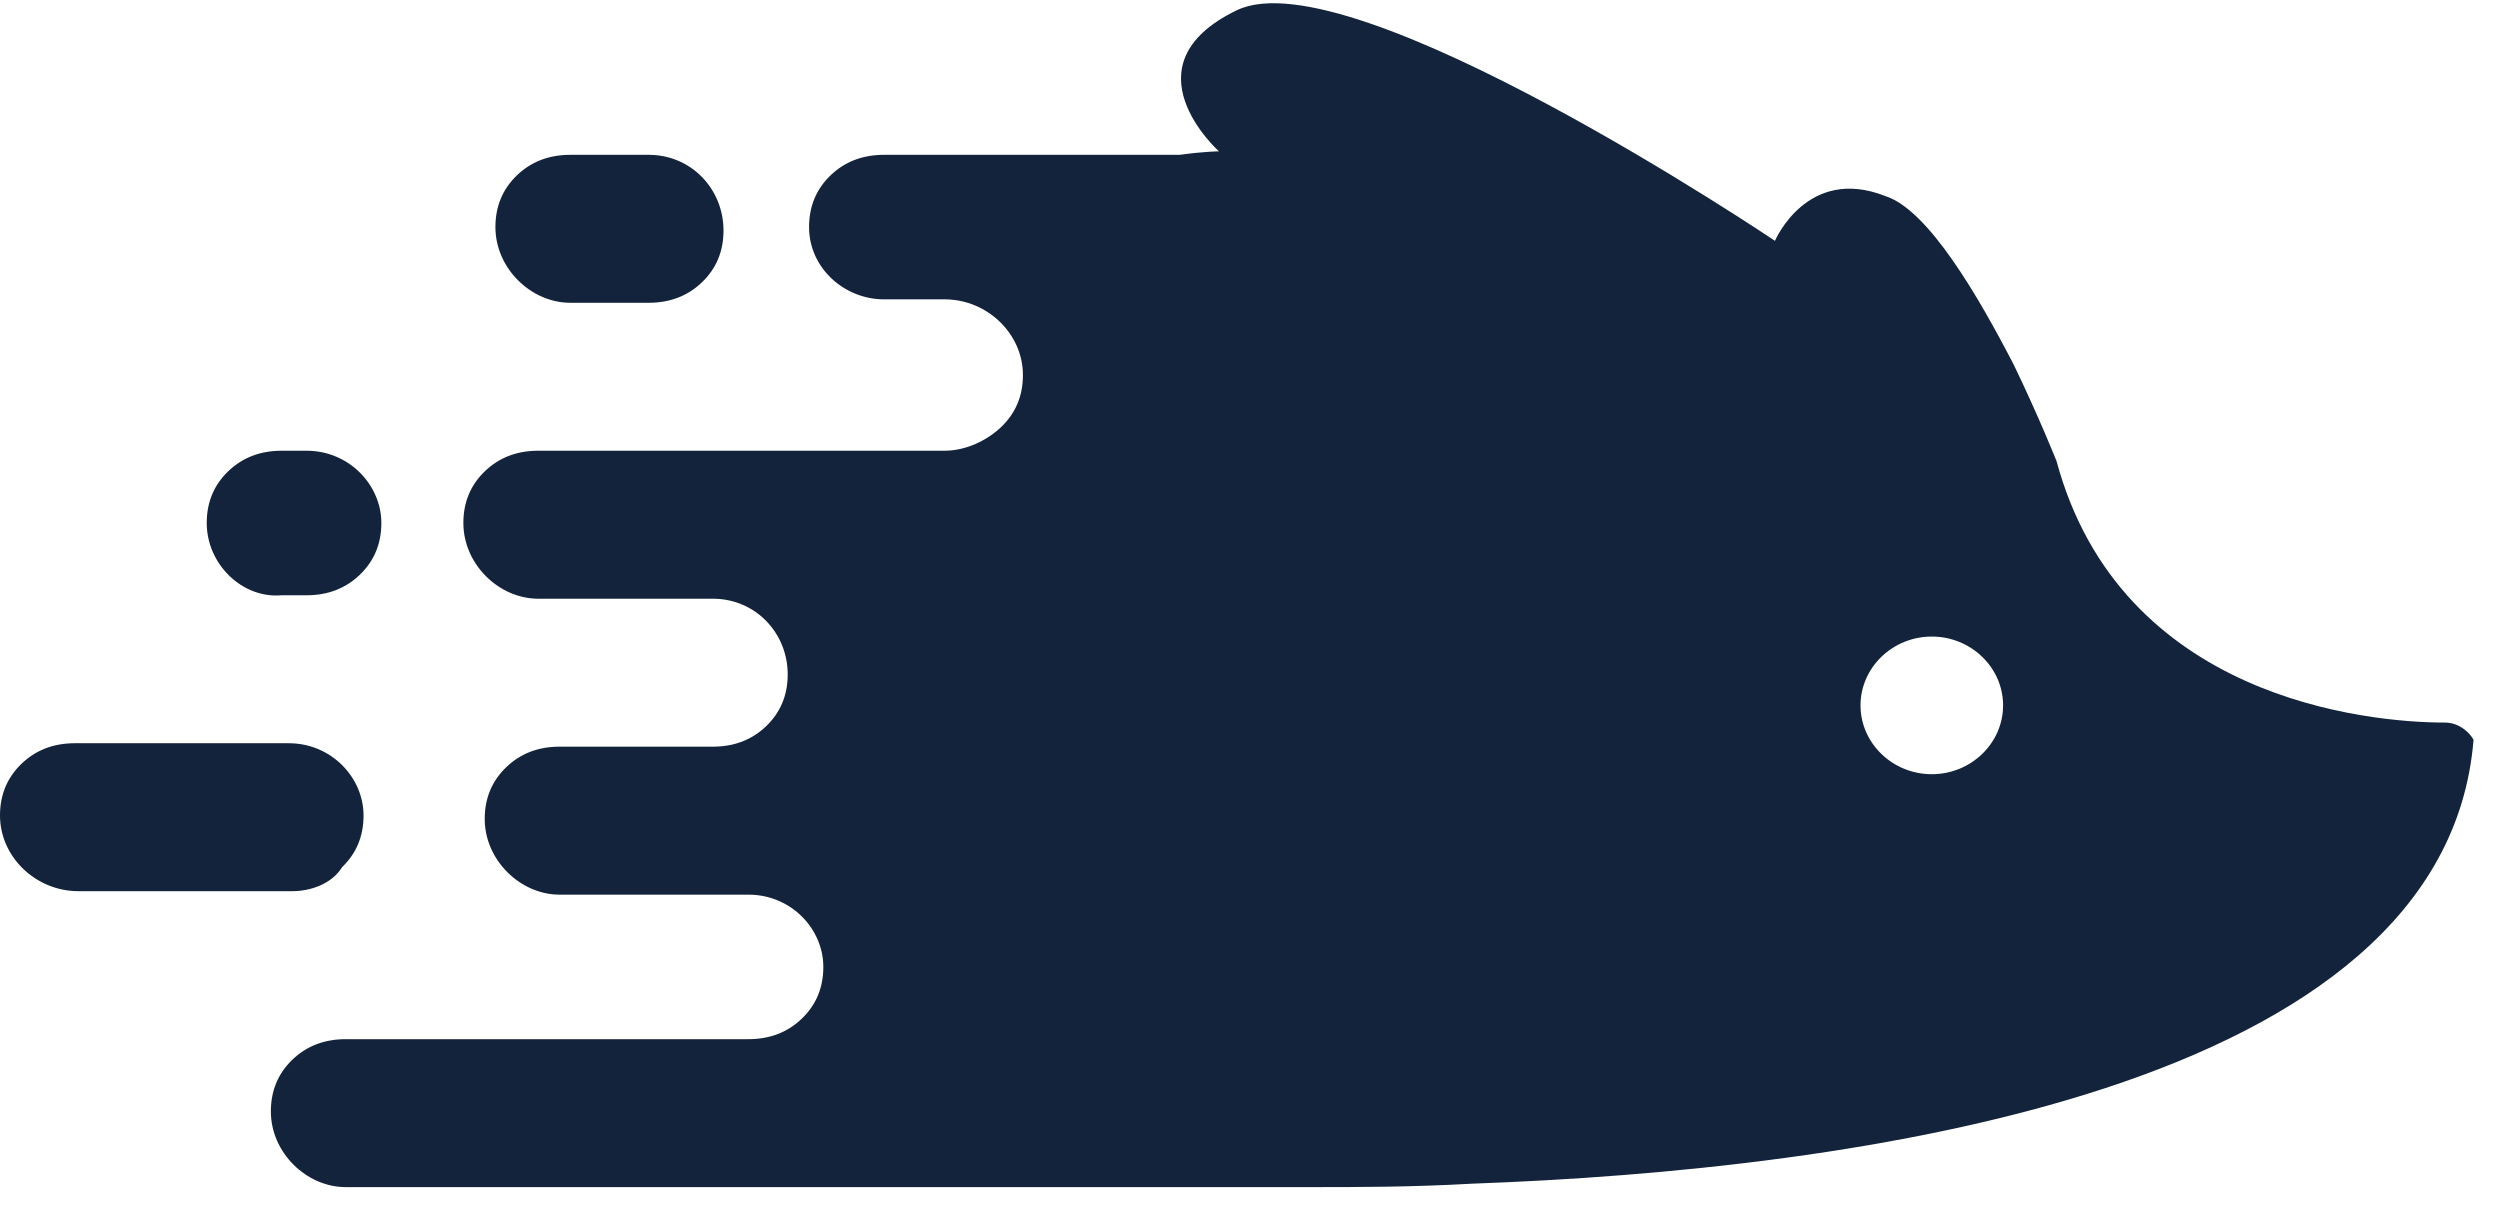 <svg width="72" height="35" viewBox="0 0 72 35" fill="none" xmlns="http://www.w3.org/2000/svg">
    <path fill-rule="evenodd" clip-rule="evenodd" d="M59.228 13.279C61.076 20.117 68.159 20.81 70.417 20.81C70.828 20.81 71.135 21.108 71.238 21.306C70.417 31.414 53.377 33.694 42.394 34.09C40.649 34.189 39.109 34.189 37.775 34.189H34.901H33.566H17.964H9.957C8.828 34.189 7.801 33.198 7.801 32.009C7.801 31.414 8.007 30.919 8.417 30.522C8.828 30.126 9.341 29.928 9.957 29.928H18.066H21.556C22.172 29.928 22.686 29.73 23.096 29.333C23.507 28.937 23.712 28.441 23.712 27.847C23.712 26.756 22.788 25.766 21.556 25.766H16.116C14.987 25.766 13.96 24.774 13.96 23.585C13.96 22.991 14.166 22.495 14.576 22.099C14.987 21.702 15.5 21.504 16.116 21.504H20.53C21.146 21.504 21.659 21.306 22.07 20.91C22.48 20.513 22.686 20.018 22.686 19.423C22.686 18.234 21.762 17.243 20.53 17.243H15.5C14.371 17.243 13.345 16.252 13.345 15.062C13.345 14.468 13.55 13.972 13.96 13.576C14.371 13.18 14.884 12.981 15.5 12.981H27.202C27.818 12.981 28.434 12.684 28.844 12.288C29.255 11.891 29.46 11.396 29.46 10.801C29.46 9.612 28.434 8.621 27.202 8.621H25.457C24.328 8.621 23.301 7.729 23.301 6.54C23.301 5.945 23.507 5.45 23.917 5.053C24.328 4.657 24.841 4.459 25.457 4.459H33.977C34.695 4.359 35.106 4.359 35.106 4.359C35.106 4.359 32.334 1.882 35.619 0.296C38.904 -1.289 51.119 6.936 51.119 6.936C51.119 6.936 52.043 4.756 54.301 5.648C55.533 6.044 56.97 8.522 57.996 10.504C58.715 11.99 59.228 13.279 59.228 13.279ZM53.583 20.315C53.583 21.405 54.506 22.297 55.636 22.297C56.765 22.297 57.689 21.405 57.689 20.315C57.689 19.225 56.765 18.333 55.636 18.333C54.506 18.333 53.583 19.225 53.583 20.315ZM14.268 6.54C14.268 5.945 14.473 5.45 14.884 5.053C15.294 4.657 15.808 4.459 16.424 4.459H18.682C19.914 4.459 20.837 5.45 20.837 6.639C20.837 7.233 20.632 7.729 20.222 8.125C19.811 8.522 19.298 8.72 18.682 8.72H16.424C15.294 8.72 14.268 7.729 14.268 6.54ZM8.417 25.666H2.258C1.026 25.666 0 24.675 0 23.486C0 22.892 0.205 22.396 0.616 22C1.026 21.603 1.54 21.405 2.156 21.405H8.315C9.546 21.405 10.47 22.396 10.47 23.486C10.47 24.081 10.265 24.576 9.854 24.973C9.546 25.468 8.93 25.666 8.417 25.666ZM6.569 13.576C6.159 13.972 5.954 14.468 5.954 15.062C5.954 16.252 6.98 17.243 8.109 17.144H8.828C9.444 17.144 9.957 16.945 10.367 16.549C10.778 16.152 10.983 15.657 10.983 15.062C10.983 13.972 10.059 12.981 8.828 12.981H8.109C7.493 12.981 6.98 13.18 6.569 13.576Z" fill="#13233B"/>
</svg>
